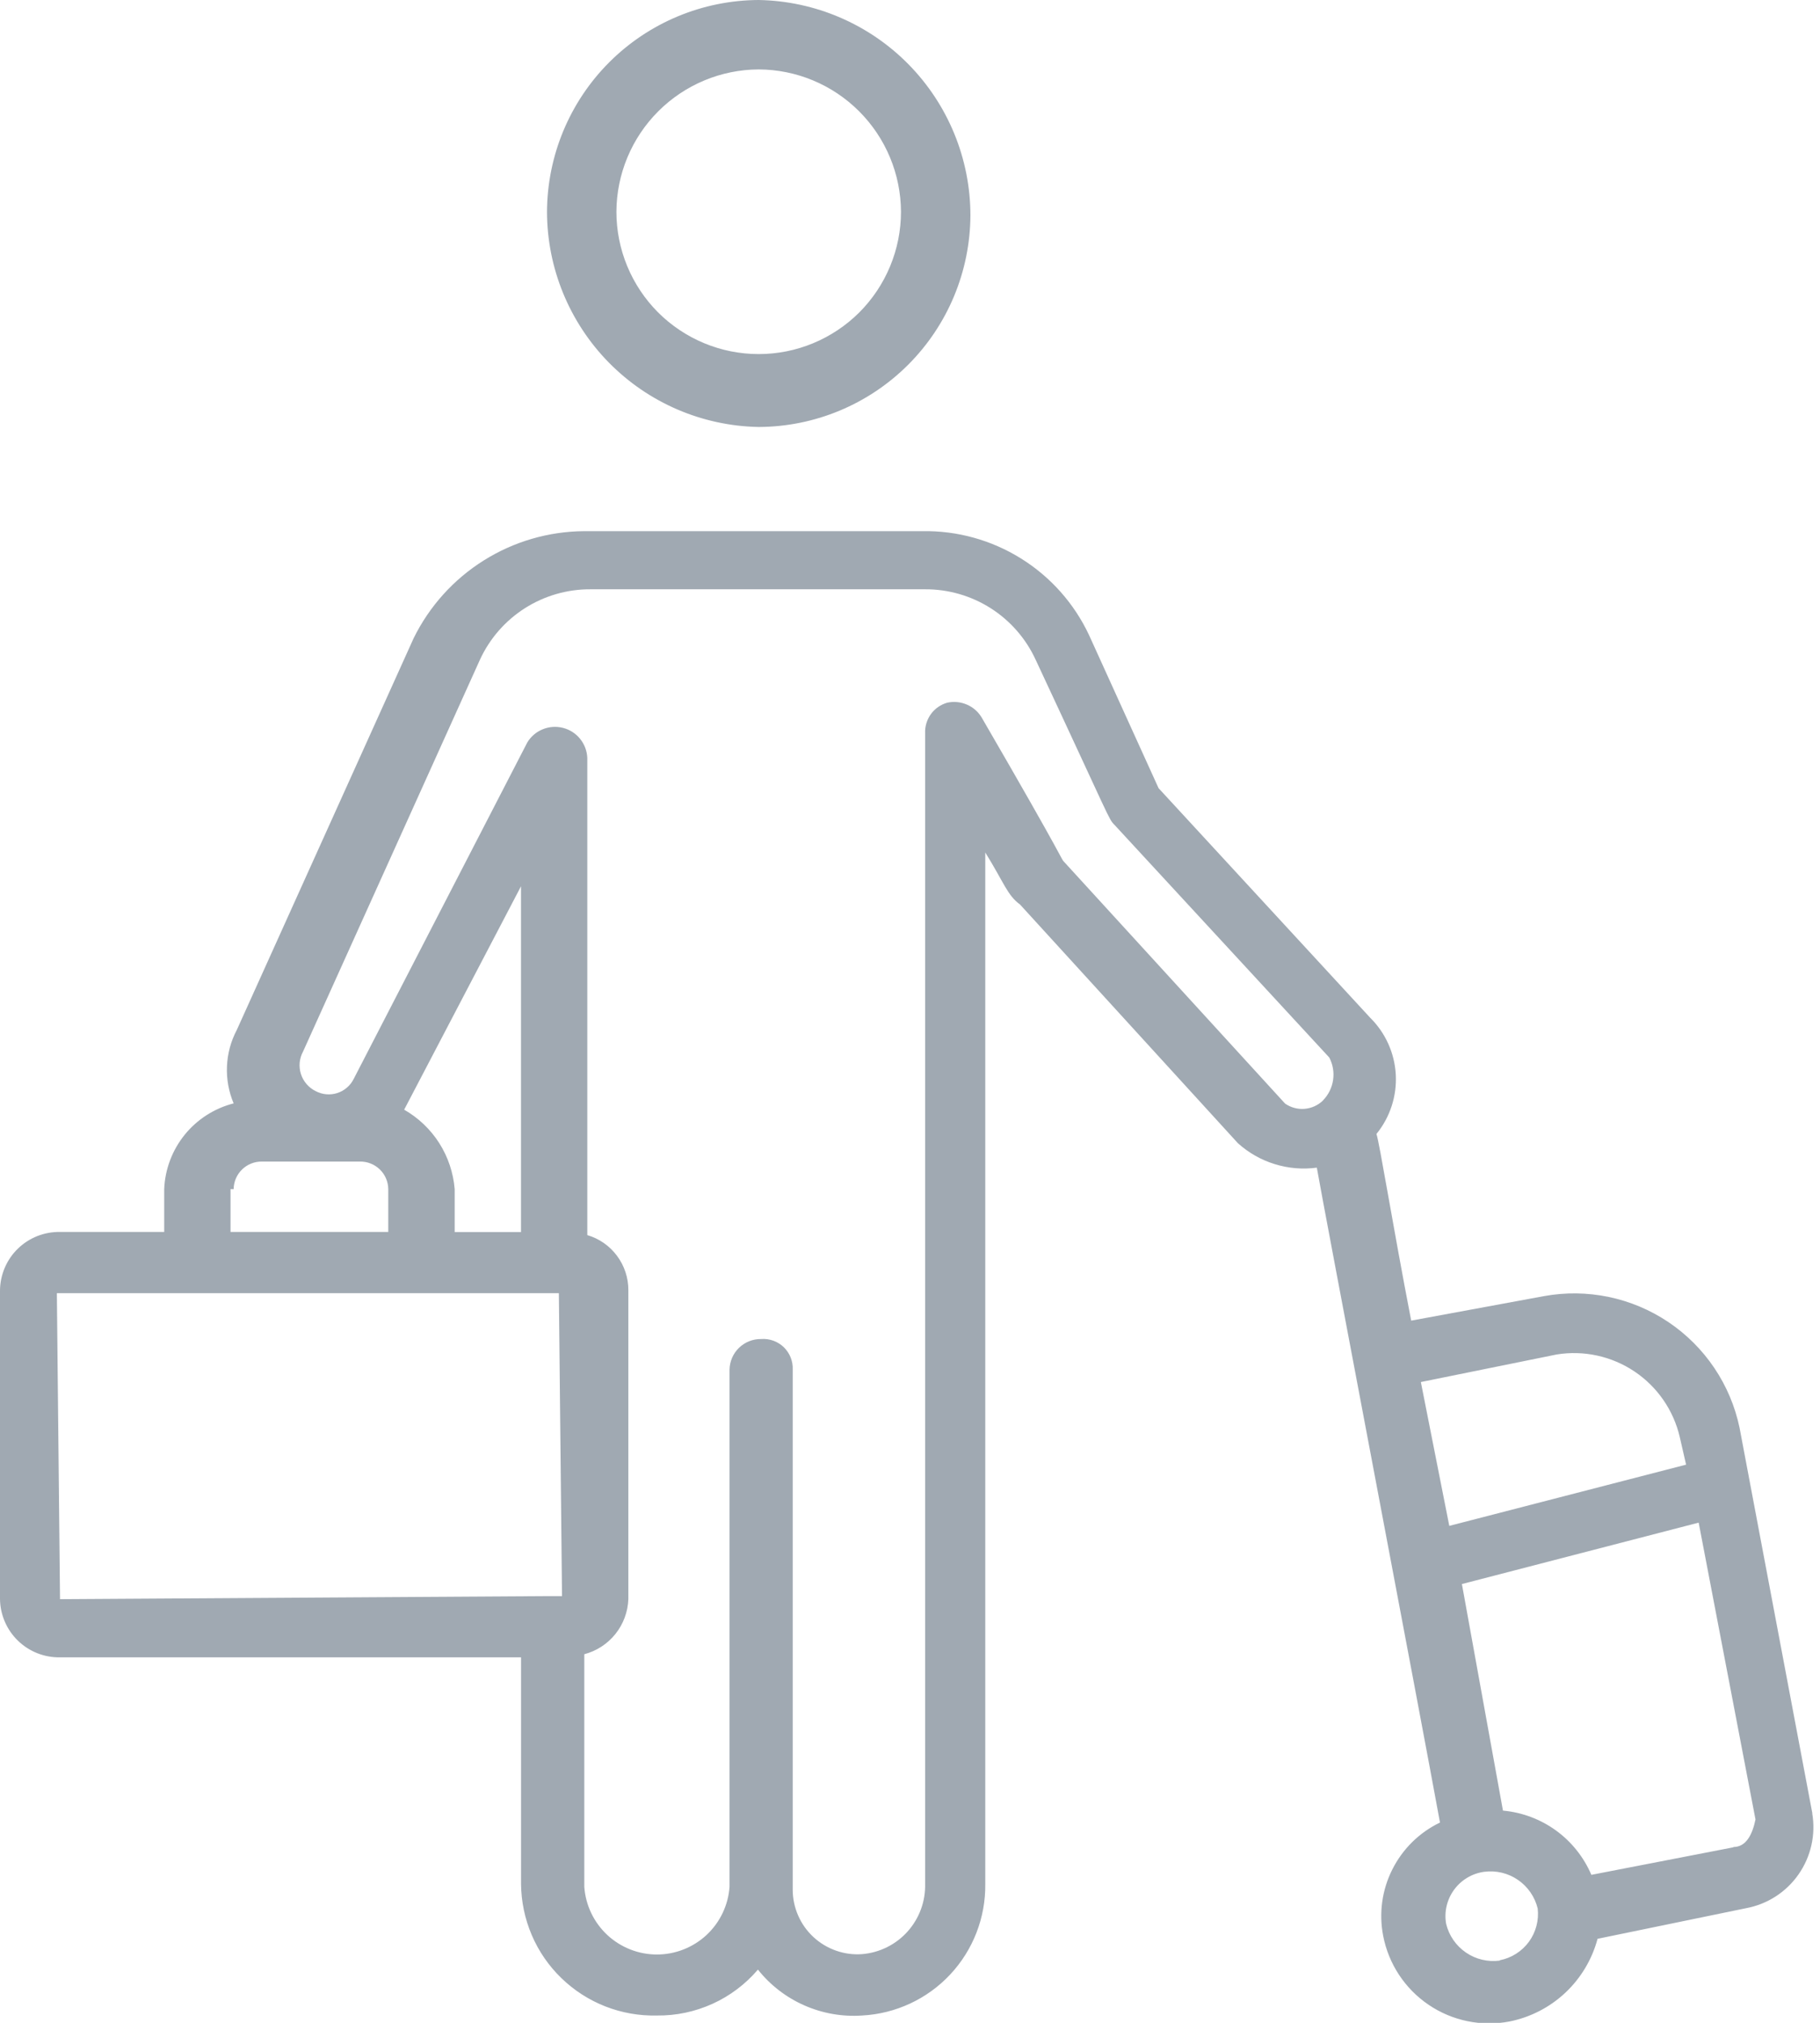 <svg width="45" height="50" viewBox="0 0 45 50" fill="none" xmlns="http://www.w3.org/2000/svg">
<g clip-path="url(#clip0_48_100)">
<path d="M18.759 10.554C20.146 10.549 21.474 9.996 22.455 9.015C23.435 8.035 23.988 6.707 23.994 5.32C23.992 3.924 23.442 2.585 22.463 1.59C21.485 0.596 20.154 0.025 18.759 0C17.373 0.006 16.044 0.559 15.064 1.539C14.084 2.519 13.531 3.848 13.525 5.234C13.527 6.629 14.077 7.968 15.055 8.963C16.034 9.958 17.364 10.529 18.759 10.554ZM18.759 1.716C19.691 1.72 20.583 2.092 21.242 2.751C21.901 3.41 22.273 4.302 22.277 5.234C22.277 5.696 22.186 6.153 22.009 6.58C21.832 7.007 21.573 7.395 21.247 7.722C20.92 8.048 20.532 8.307 20.105 8.484C19.678 8.661 19.221 8.752 18.759 8.752C18.297 8.752 17.84 8.661 17.413 8.484C16.986 8.307 16.598 8.048 16.271 7.722C15.945 7.395 15.686 7.007 15.509 6.58C15.332 6.153 15.241 5.696 15.241 5.234C15.245 4.302 15.617 3.41 16.276 2.751C16.935 2.092 17.827 1.72 18.759 1.716Z" fill="#A0A9B2"/>
<path d="M44.811 44.822L43.011 35.291C42.788 34.225 42.157 33.288 41.253 32.68C40.349 32.072 39.243 31.842 38.171 32.038L34.892 32.643C34.424 30.223 34.111 28.256 34.033 28.029C34.369 27.617 34.54 27.093 34.511 26.562C34.482 26.03 34.256 25.529 33.877 25.155L28.646 19.482L26.928 15.7C26.562 14.919 25.977 14.26 25.244 13.804C24.512 13.348 23.663 13.113 22.8 13.129H14.443C13.564 13.135 12.704 13.386 11.959 13.854C11.215 14.321 10.615 14.987 10.227 15.776L5.855 25.458C5.708 25.736 5.625 26.043 5.612 26.357C5.598 26.671 5.655 26.984 5.777 27.273C5.301 27.395 4.877 27.666 4.567 28.048C4.258 28.43 4.08 28.901 4.06 29.392V30.451H1.483C1.291 30.448 1.101 30.483 0.922 30.553C0.744 30.624 0.581 30.729 0.444 30.862C0.306 30.995 0.196 31.155 0.12 31.331C0.044 31.507 0.003 31.696 0 31.888V39.529C0.003 39.721 0.044 39.91 0.12 40.086C0.196 40.262 0.306 40.421 0.444 40.555C0.582 40.688 0.744 40.793 0.923 40.864C1.101 40.934 1.291 40.969 1.483 40.966H12.883V46.566C12.887 47.001 12.977 47.431 13.148 47.831C13.319 48.231 13.568 48.593 13.881 48.895C14.193 49.198 14.562 49.435 14.967 49.594C15.373 49.753 15.805 49.829 16.24 49.819C16.715 49.825 17.184 49.726 17.616 49.53C18.049 49.334 18.432 49.045 18.74 48.684C19.045 49.068 19.439 49.372 19.888 49.569C20.337 49.767 20.827 49.853 21.316 49.819C22.145 49.775 22.926 49.412 23.493 48.806C24.061 48.199 24.372 47.397 24.361 46.566V21.071C24.829 21.827 24.907 22.13 25.22 22.357L30.607 28.257C30.869 28.493 31.179 28.67 31.516 28.774C31.854 28.879 32.209 28.909 32.559 28.862C32.715 29.77 35.135 42.477 35.604 45.049C35.093 45.295 34.679 45.703 34.425 46.21C34.17 46.716 34.091 47.293 34.199 47.849C34.333 48.544 34.737 49.157 35.323 49.554C35.908 49.951 36.627 50.099 37.322 49.967C37.84 49.863 38.318 49.617 38.703 49.256C39.087 48.895 39.364 48.433 39.5 47.923L43.169 47.167C43.696 47.07 44.163 46.77 44.469 46.331C44.776 45.892 44.898 45.35 44.808 44.822H44.811ZM5.777 29.392C5.778 29.301 5.797 29.212 5.833 29.128C5.869 29.045 5.92 28.969 5.986 28.906C6.051 28.843 6.127 28.793 6.212 28.76C6.296 28.726 6.386 28.71 6.477 28.711H8.9C8.991 28.71 9.081 28.726 9.165 28.76C9.25 28.793 9.326 28.843 9.391 28.906C9.457 28.969 9.508 29.045 9.544 29.128C9.58 29.212 9.599 29.301 9.6 29.392V30.451H5.7V29.392H5.777ZM13.584 39.452L1.484 39.528L1.406 31.964H13.818L13.896 39.452H13.584ZM9.993 27.429L12.882 21.907V30.454H11.242V29.392C11.209 28.988 11.078 28.598 10.861 28.256C10.643 27.914 10.345 27.63 9.993 27.429ZM32.711 27.202C32.588 27.321 32.427 27.394 32.256 27.408C32.085 27.422 31.915 27.376 31.774 27.278L26.309 21.302C26.231 21.226 26.387 21.378 24.279 17.747C24.195 17.601 24.066 17.485 23.911 17.418C23.757 17.35 23.585 17.333 23.42 17.369C23.257 17.416 23.115 17.515 23.016 17.652C22.917 17.79 22.867 17.956 22.874 18.125V46.562C22.886 46.997 22.73 47.419 22.44 47.743C22.15 48.067 21.746 48.267 21.313 48.302C21.095 48.318 20.875 48.288 20.669 48.215C20.462 48.142 20.273 48.028 20.112 47.879C19.951 47.73 19.823 47.55 19.735 47.349C19.647 47.149 19.601 46.932 19.6 46.713V33.854C19.605 33.751 19.587 33.649 19.549 33.553C19.511 33.458 19.453 33.372 19.38 33.3C19.306 33.229 19.218 33.174 19.121 33.139C19.024 33.104 18.921 33.09 18.819 33.098C18.615 33.095 18.419 33.173 18.272 33.315C18.126 33.456 18.042 33.65 18.038 33.854V46.638C18.006 47.092 17.803 47.517 17.47 47.828C17.136 48.138 16.698 48.311 16.242 48.311C15.787 48.311 15.349 48.138 15.015 47.828C14.682 47.517 14.479 47.092 14.447 46.638V40.889C14.75 40.809 15.02 40.634 15.216 40.389C15.412 40.144 15.524 39.843 15.536 39.529V31.889C15.537 31.583 15.438 31.285 15.255 31.04C15.072 30.794 14.815 30.615 14.521 30.529V18.729C14.513 18.558 14.45 18.394 14.342 18.261C14.234 18.128 14.086 18.033 13.919 17.991C13.753 17.949 13.578 17.961 13.419 18.026C13.261 18.09 13.127 18.204 13.038 18.351L8.744 26.671C8.703 26.753 8.646 26.826 8.576 26.885C8.507 26.945 8.426 26.99 8.338 27.018C8.251 27.046 8.159 27.056 8.068 27.048C7.977 27.04 7.888 27.014 7.807 26.971C7.72 26.929 7.643 26.869 7.58 26.796C7.517 26.723 7.469 26.638 7.44 26.546C7.411 26.454 7.401 26.358 7.41 26.262C7.42 26.166 7.449 26.073 7.495 25.988L11.867 16.306C12.107 15.784 12.493 15.343 12.977 15.034C13.462 14.726 14.025 14.563 14.599 14.566H22.874C23.448 14.563 24.011 14.726 24.496 15.034C24.98 15.343 25.366 15.784 25.606 16.306C27.48 20.315 27.406 20.239 27.558 20.391L32.867 26.14C32.956 26.31 32.989 26.505 32.961 26.695C32.933 26.885 32.846 27.062 32.711 27.199V27.202ZM35.131 34.161L38.488 33.48C39.16 33.371 39.848 33.521 40.413 33.9C40.979 34.279 41.379 34.859 41.533 35.522L41.689 36.203L35.834 37.716L35.131 34.161ZM37.083 48.461C36.789 48.501 36.49 48.43 36.245 48.262C36 48.094 35.826 47.842 35.756 47.553C35.73 47.407 35.734 47.257 35.768 47.112C35.802 46.968 35.864 46.831 35.952 46.711C36.039 46.591 36.15 46.49 36.277 46.414C36.404 46.337 36.546 46.288 36.693 46.267C36.987 46.227 37.286 46.298 37.531 46.466C37.776 46.634 37.95 46.886 38.02 47.175C38.053 47.467 37.975 47.761 37.802 47.998C37.628 48.234 37.371 48.397 37.083 48.453V48.461ZM42.86 45.661L39.347 46.342C39.16 45.905 38.858 45.526 38.473 45.246C38.088 44.967 37.635 44.797 37.161 44.754L36.146 39.154L42 37.636L43.405 44.973C43.327 45.351 43.171 45.654 42.859 45.654L42.86 45.661Z" fill="#A0A9B2"/>
</g>
<defs>
<clipPath id="clip0_48_100">
<rect width="44.853" height="50" fill="white"/>
</clipPath>
</defs>
</svg>
